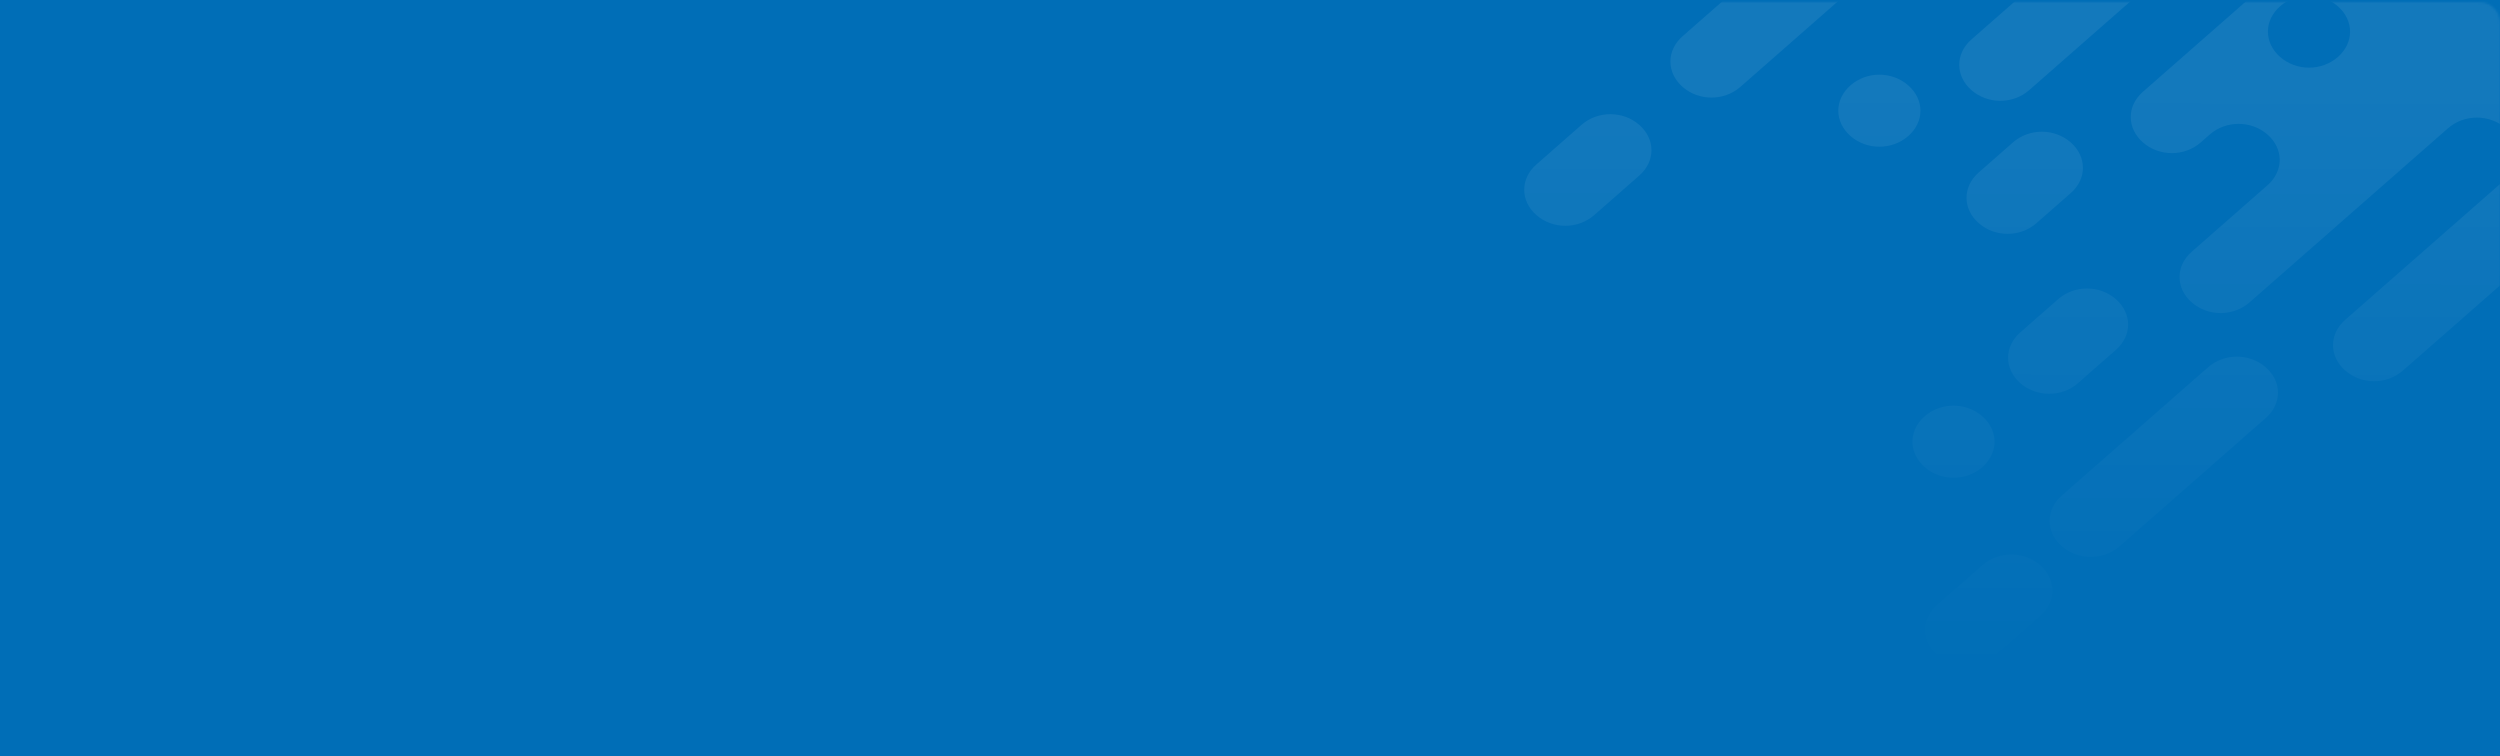 <svg width="1220" height="100%" viewBox="0 0 1220 369" fill="none"
  xmlns="http://www.w3.org/2000/svg">
  <rect x="0" y="0" width="1220" height="369" fill="#333333" stroke="none"/>
  <rect width="1220" height="100%" fill="#006eb7"/>
  <mask id="mask0" mask-type="alpha" maskUnits="userSpaceOnUse" x="441" y="1" width="779" height="368">
    <path d="M441 11C441 5.477 445.477 1 451 1H1210C1215.52 1 1220 5.477 1220 11V369H441V11Z" fill="white" fill-opacity="0.27"/>
  </mask>
  <g mask="url(#mask0)">
    <path fill-rule="evenodd" clip-rule="evenodd" d="M803.122 -1028.66L451.725 -720.418L312.575 -598.357L302.887 -589.859C294.961 -582.906 294.965 -572.087 302.896 -565.13C310.827 -558.173 323.16 -558.17 331.086 -565.123L340.774 -573.621L391.854 -618.428C399.781 -625.381 412.114 -625.378 420.045 -618.421C427.976 -611.464 427.98 -600.645 420.053 -593.692L405.082 -580.559L359.285 -540.387L333.745 -517.983L295.875 -484.764C287.949 -477.811 287.953 -466.992 295.884 -460.036C303.815 -453.078 316.148 -453.075 324.074 -460.028L361.944 -493.247L387.484 -515.651L433.281 -555.823L472.031 -589.815L500.213 -614.536C508.14 -621.489 520.473 -621.486 528.404 -614.529C536.335 -607.572 536.339 -596.753 528.412 -589.8L465.883 -534.95L425.371 -499.413L426.252 -498.64C423.61 -497.868 421.848 -496.323 420.087 -494.778L391.905 -470.056C383.978 -463.104 383.982 -452.285 391.913 -445.328C399.844 -438.371 412.178 -438.367 420.104 -445.32L448.286 -470.042C450.047 -471.587 451.809 -473.132 452.689 -475.45L453.57 -474.677L486.156 -503.261C494.082 -510.214 506.416 -510.21 514.347 -503.253C522.278 -496.296 522.281 -485.478 514.355 -478.525L508.19 -473.117L494.099 -460.756C486.173 -453.804 486.176 -442.985 494.107 -436.028C502.038 -429.071 514.372 -429.068 522.298 -436.02L536.389 -448.381L542.554 -453.789L602.441 -506.321C610.368 -513.274 622.701 -513.271 630.632 -506.314C638.563 -499.357 638.567 -488.538 630.64 -481.585L504.701 -371.112C496.775 -364.159 496.778 -353.341 504.709 -346.384C512.64 -339.427 524.974 -339.423 532.9 -346.376L566.366 -375.733L570.77 -379.595C578.696 -386.548 591.03 -386.545 598.961 -379.588C606.892 -372.631 606.895 -361.812 598.969 -354.859L594.566 -350.997L585.759 -343.271C577.832 -336.318 577.836 -325.5 585.767 -318.543C593.698 -311.586 606.031 -311.582 613.958 -318.535L622.765 -326.261L697.624 -391.927C705.55 -398.879 717.883 -398.876 725.814 -391.919C733.745 -384.962 733.749 -374.143 725.823 -367.191L714.374 -357.148L668.578 -316.975L650.964 -301.525L627.185 -280.666C619.259 -273.713 619.262 -262.894 627.193 -255.938C635.124 -248.98 647.458 -248.977 655.384 -255.93L679.163 -276.789L696.777 -292.239L742.573 -332.412L782.204 -367.176C790.13 -374.129 802.464 -374.125 810.395 -367.168C818.326 -360.211 818.329 -349.393 810.403 -342.44L804.238 -337.032L733.783 -275.229L714.407 -258.233C706.481 -251.28 706.485 -240.461 714.416 -233.504C722.347 -226.547 734.68 -226.544 742.606 -233.497L761.982 -250.493L798.971 -282.939C806.897 -289.892 819.231 -289.889 827.162 -282.932C835.093 -275.975 835.096 -265.156 827.17 -258.203L807.795 -241.208L806.033 -239.662L804.272 -238.117C796.346 -231.165 796.349 -220.346 804.28 -213.389C812.211 -206.432 824.545 -206.429 832.471 -213.381L834.232 -214.926L835.994 -216.472L877.386 -252.781C885.313 -259.734 897.646 -259.731 905.577 -252.774C913.508 -245.817 913.512 -234.998 905.586 -228.045L865.074 -192.508L820.158 -153.109L786.692 -123.752C778.765 -116.799 778.769 -105.98 786.7 -99.023C794.631 -92.066 806.964 -92.063 814.891 -99.016L848.357 -128.372L893.273 -167.772L911.767 -183.995C919.693 -190.948 932.027 -190.945 939.958 -183.988C947.889 -177.031 947.893 -166.212 939.966 -159.259L935.563 -155.397L889.767 -115.225L876.556 -103.636L814.027 -48.786C806.101 -41.833 806.104 -31.015 814.035 -24.058C821.966 -17.101 834.3 -17.097 842.226 -24.05L904.755 -78.9L917.966 -90.489L963.762 -130.661L990.183 -153.837L997.228 -160.017C1005.15 -166.97 1017.49 -166.967 1025.42 -160.01C1033.35 -153.053 1033.35 -142.234 1025.43 -135.281L984.035 -98.972L968.182 -85.066L954.972 -73.478C947.045 -66.525 947.049 -55.706 954.98 -48.749C962.911 -41.792 975.245 -41.789 983.171 -48.742L996.381 -60.33L997.262 -61.103C1005.19 -68.055 1017.52 -68.052 1025.45 -61.095C1033.38 -54.138 1033.39 -43.319 1025.46 -36.367L979.665 3.806L971.739 10.758L962.051 19.256C954.125 26.209 954.128 37.028 962.059 43.985C969.99 50.942 982.324 50.945 990.25 43.992L999.938 35.494L1007.86 28.541L1053.66 -11.63L1092.41 -45.622C1100.34 -52.575 1112.67 -52.572 1120.6 -45.615C1128.53 -38.658 1128.54 -27.839 1120.61 -20.886L1045.75 44.78C1037.82 51.733 1037.83 62.551 1045.76 69.508C1053.69 76.465 1066.02 76.469 1073.95 69.516L1078.35 65.653C1086.28 58.7 1098.61 58.703 1106.54 65.66C1114.47 72.617 1114.48 83.436 1106.55 90.389L1102.15 94.252L1069.56 122.836C1061.64 129.789 1061.64 140.607 1069.57 147.564C1077.5 154.521 1089.84 154.525 1097.76 147.572L1130.35 118.988L1181.43 74.18L1194.64 62.592C1202.56 55.639 1214.9 55.643 1222.83 62.6C1230.76 69.557 1230.76 80.376 1222.84 87.328L1174.4 129.818L1159.43 142.951L1144.46 156.084C1136.53 163.037 1136.53 173.856 1144.46 180.813C1152.4 187.77 1164.73 187.773 1172.65 180.82L1187.63 167.687L1202.6 154.554L1220.21 139.103C1228.14 132.15 1240.47 132.154 1248.4 139.111C1256.32 146.054 1256.34 156.843 1248.46 163.798L1705.49 -237.109L803.122 -1028.66ZM446.465 -643.143C438.534 -650.1 438.531 -660.918 446.457 -667.871C454.383 -674.824 466.717 -674.821 474.647 -667.864C482.578 -660.907 482.582 -650.088 474.656 -643.135C466.73 -636.182 453.515 -636.959 446.465 -643.143ZM532.806 -623.028C524.875 -629.985 524.871 -640.804 532.798 -647.757C540.724 -654.71 553.057 -654.706 560.988 -647.749C568.919 -640.792 568.923 -629.973 560.997 -623.021C553.07 -616.068 540.737 -616.071 532.806 -623.028ZM547.819 -515.609C539.893 -508.656 527.559 -508.659 519.628 -515.616C511.697 -522.573 511.693 -533.392 519.62 -540.345L538.114 -556.568C546.041 -563.521 558.374 -563.518 566.305 -556.561C574.236 -549.604 574.24 -538.785 566.313 -531.832L547.819 -515.609ZM610.406 -400.45C602.475 -407.407 602.471 -418.226 610.398 -425.179C618.324 -432.131 630.657 -432.128 638.588 -425.171C646.519 -418.214 646.523 -407.395 638.597 -400.443C630.67 -393.49 617.456 -394.266 610.406 -400.45ZM731.974 -411.237C724.044 -418.194 724.04 -429.013 731.966 -435.966C739.892 -442.918 752.226 -442.915 760.157 -435.958C768.088 -429.001 768.091 -418.182 760.165 -411.229C752.239 -404.277 739.906 -404.28 731.974 -411.237ZM901.167 -269.003C893.236 -275.96 893.232 -286.779 901.158 -293.732C909.085 -300.684 921.418 -300.681 929.349 -293.724C937.28 -286.767 937.284 -275.948 929.357 -268.995C921.431 -262.043 908.217 -262.819 901.167 -269.003ZM1035.13 -97.413C1027.2 -104.37 1027.2 -115.189 1035.12 -122.141C1043.05 -129.094 1055.38 -129.091 1063.31 -122.134C1071.24 -115.177 1071.25 -104.358 1063.32 -97.406C1055.4 -90.453 1043.06 -90.456 1035.13 -97.413ZM1147.9 -75.746C1139.97 -68.793 1127.64 -68.796 1119.71 -75.753C1111.78 -82.71 1111.78 -93.529 1119.7 -100.482L1120.58 -101.254L1137.32 -115.933C1145.24 -122.885 1157.58 -122.882 1165.51 -115.925C1173.44 -108.968 1173.44 -98.15 1165.51 -91.197L1147.9 -75.746ZM1112.7 27.796C1104.77 20.839 1104.76 10.021 1112.69 3.068C1120.62 -3.885 1132.95 -3.882 1140.88 3.075C1148.81 10.032 1148.81 20.851 1140.89 27.804C1132.96 34.757 1120.63 34.753 1112.7 27.796ZM1239.55 13.92C1231.62 6.963 1231.62 -3.856 1239.54 -10.809C1247.47 -17.762 1259.8 -17.759 1267.73 -10.802C1275.66 -3.845 1275.67 6.974 1267.74 13.927C1259.82 20.88 1246.6 20.104 1239.55 13.92ZM251.807 -545.051C259.733 -552.004 272.067 -552.001 279.998 -545.044C287.048 -538.86 287.051 -528.041 280.006 -520.315L242.136 -487.096C234.21 -480.143 221.877 -480.146 213.946 -487.103C206.015 -494.06 206.011 -504.879 213.937 -511.832L251.807 -545.051ZM740.008 -104.448C747.934 -111.4 760.267 -111.397 768.198 -104.44C776.129 -97.483 776.133 -86.664 768.207 -79.712L730.337 -46.492C722.411 -39.539 710.077 -39.543 702.146 -46.5C694.215 -53.457 694.212 -64.276 702.138 -71.228L740.008 -104.448ZM383.105 -442.239C375.174 -449.196 362.841 -449.199 354.914 -442.246L317.044 -409.027C309.118 -402.074 309.122 -391.255 317.053 -384.298C324.984 -377.341 337.317 -377.338 345.244 -384.291L383.113 -417.51C390.158 -425.236 390.155 -436.055 383.105 -442.239ZM457.14 -338.672C465.067 -345.625 477.4 -345.621 485.331 -338.664C492.381 -332.48 492.384 -321.661 485.339 -313.936L463.322 -294.622C455.396 -287.669 443.062 -287.673 435.131 -294.63C427.2 -301.587 427.197 -312.405 435.123 -319.358L457.14 -338.672ZM799.969 60.942C792.038 53.985 779.705 53.982 771.778 60.935L749.761 80.248C741.835 87.201 741.839 98.02 749.77 104.977C757.701 111.934 770.034 111.937 777.96 104.984L799.978 85.671C807.904 78.718 807.9 67.899 799.969 60.942ZM967.424 275.816C975.35 268.863 987.684 268.866 995.615 275.823C1003.55 282.781 1003.55 293.599 995.623 300.552L973.606 319.866C965.68 326.818 953.346 326.815 945.415 319.858C937.484 312.901 937.48 302.082 945.407 295.13L967.424 275.816ZM275.627 -445.356C267.696 -452.313 255.362 -452.316 247.436 -445.363C239.51 -438.41 239.514 -427.592 247.445 -420.635C255.376 -413.678 267.709 -413.674 275.635 -420.627C283.561 -427.58 283.558 -438.399 275.627 -445.356ZM385.804 -276.094C393.73 -283.047 406.064 -283.044 413.995 -276.087C421.045 -269.903 421.929 -258.311 414.003 -251.358C406.077 -244.405 393.743 -244.409 385.812 -251.366C377.882 -258.323 377.878 -269.141 385.804 -276.094ZM684.532 -31.045C676.601 -38.002 664.268 -38.005 656.342 -31.052C648.416 -24.099 648.419 -13.28 656.35 -6.323C664.281 0.634 676.615 0.637 684.541 -6.316C692.467 -13.269 692.463 -24.088 684.532 -31.045ZM903.034 41.653C910.961 34.7 923.294 34.704 931.225 41.661C939.156 48.618 939.16 59.437 931.234 66.389C923.307 73.342 910.974 73.339 903.043 66.382C895.112 59.425 895.108 48.606 903.034 41.653ZM967.4 203.181C959.469 196.224 947.135 196.221 939.209 203.174C931.283 210.127 931.286 220.945 939.217 227.902C947.148 234.859 959.482 234.863 967.408 227.91C975.334 220.957 975.331 210.138 967.4 203.181ZM726.764 -188.679C734.691 -195.632 747.024 -195.629 754.955 -188.672C762.005 -182.488 762.009 -171.669 754.964 -163.943L674.82 -93.642C666.894 -86.689 654.561 -86.692 646.63 -93.649C638.699 -100.606 638.695 -111.425 646.621 -118.378L726.764 -188.679ZM1105.7 179.258C1097.77 172.301 1085.44 172.298 1077.51 179.251L1006.17 241.826C998.248 248.779 998.252 259.598 1006.18 266.555C1014.11 273.512 1026.45 273.515 1034.37 266.562L1105.71 203.987C1113.64 197.034 1113.63 186.215 1105.7 179.258ZM443.897 -424.447C451.823 -431.4 464.157 -431.396 472.088 -424.44C480.019 -417.482 480.022 -406.664 472.096 -399.711L390.191 -327.865C382.265 -320.912 369.932 -320.915 362.001 -327.872C354.07 -334.829 354.066 -345.648 361.992 -352.601L443.897 -424.447ZM561.104 -309.278C553.173 -316.235 540.839 -316.238 532.913 -309.285L514.418 -293.062C506.492 -286.109 506.496 -275.29 514.427 -268.333C522.358 -261.376 534.691 -261.373 542.617 -268.326L561.112 -284.549C569.038 -291.502 569.035 -302.321 561.104 -309.278ZM658.918 -226.568C666.844 -233.52 679.178 -233.517 687.109 -226.56C695.04 -219.603 695.043 -208.784 687.998 -202.604L674.787 -191.016C666.861 -184.063 654.528 -184.066 646.597 -191.023C638.666 -197.98 638.662 -208.799 646.588 -215.752L658.918 -226.568ZM1010.52 69.497C1002.59 62.54 990.257 62.536 982.33 69.489L965.597 84.168C957.671 91.121 957.675 101.939 965.606 108.896C973.537 115.853 985.87 115.857 993.796 108.904L1010.53 94.225C1018.46 87.273 1018.45 76.454 1010.52 69.497ZM1032.58 170.738L1014.08 186.961C1006.16 193.914 993.825 193.911 985.894 186.954C977.963 179.997 977.959 169.178 985.886 162.225L1004.38 146.002C1012.31 139.049 1024.64 139.052 1032.57 146.01C1040.5 152.966 1040.51 163.785 1032.58 170.738ZM849.297 42.413C841.37 49.366 829.037 49.363 821.106 42.406C813.175 35.449 813.171 24.63 821.097 17.677L895.076 -47.216C903.002 -54.169 915.335 -54.166 923.266 -47.209C931.197 -40.252 931.201 -29.433 923.275 -22.48L849.297 42.413Z" fill="url(#paint0_linear)" fill-opacity="0.27"/>
  </g>
  <defs>
    <linearGradient id="paint0_linear" x1="957" y1="49" x2="956.744" y2="325.078" gradientUnits="userSpaceOnUse">
      <stop stop-color="white"/>
      <stop offset="1" stop-color="white" stop-opacity="0"/>
    </linearGradient>
  </defs>
</svg>
